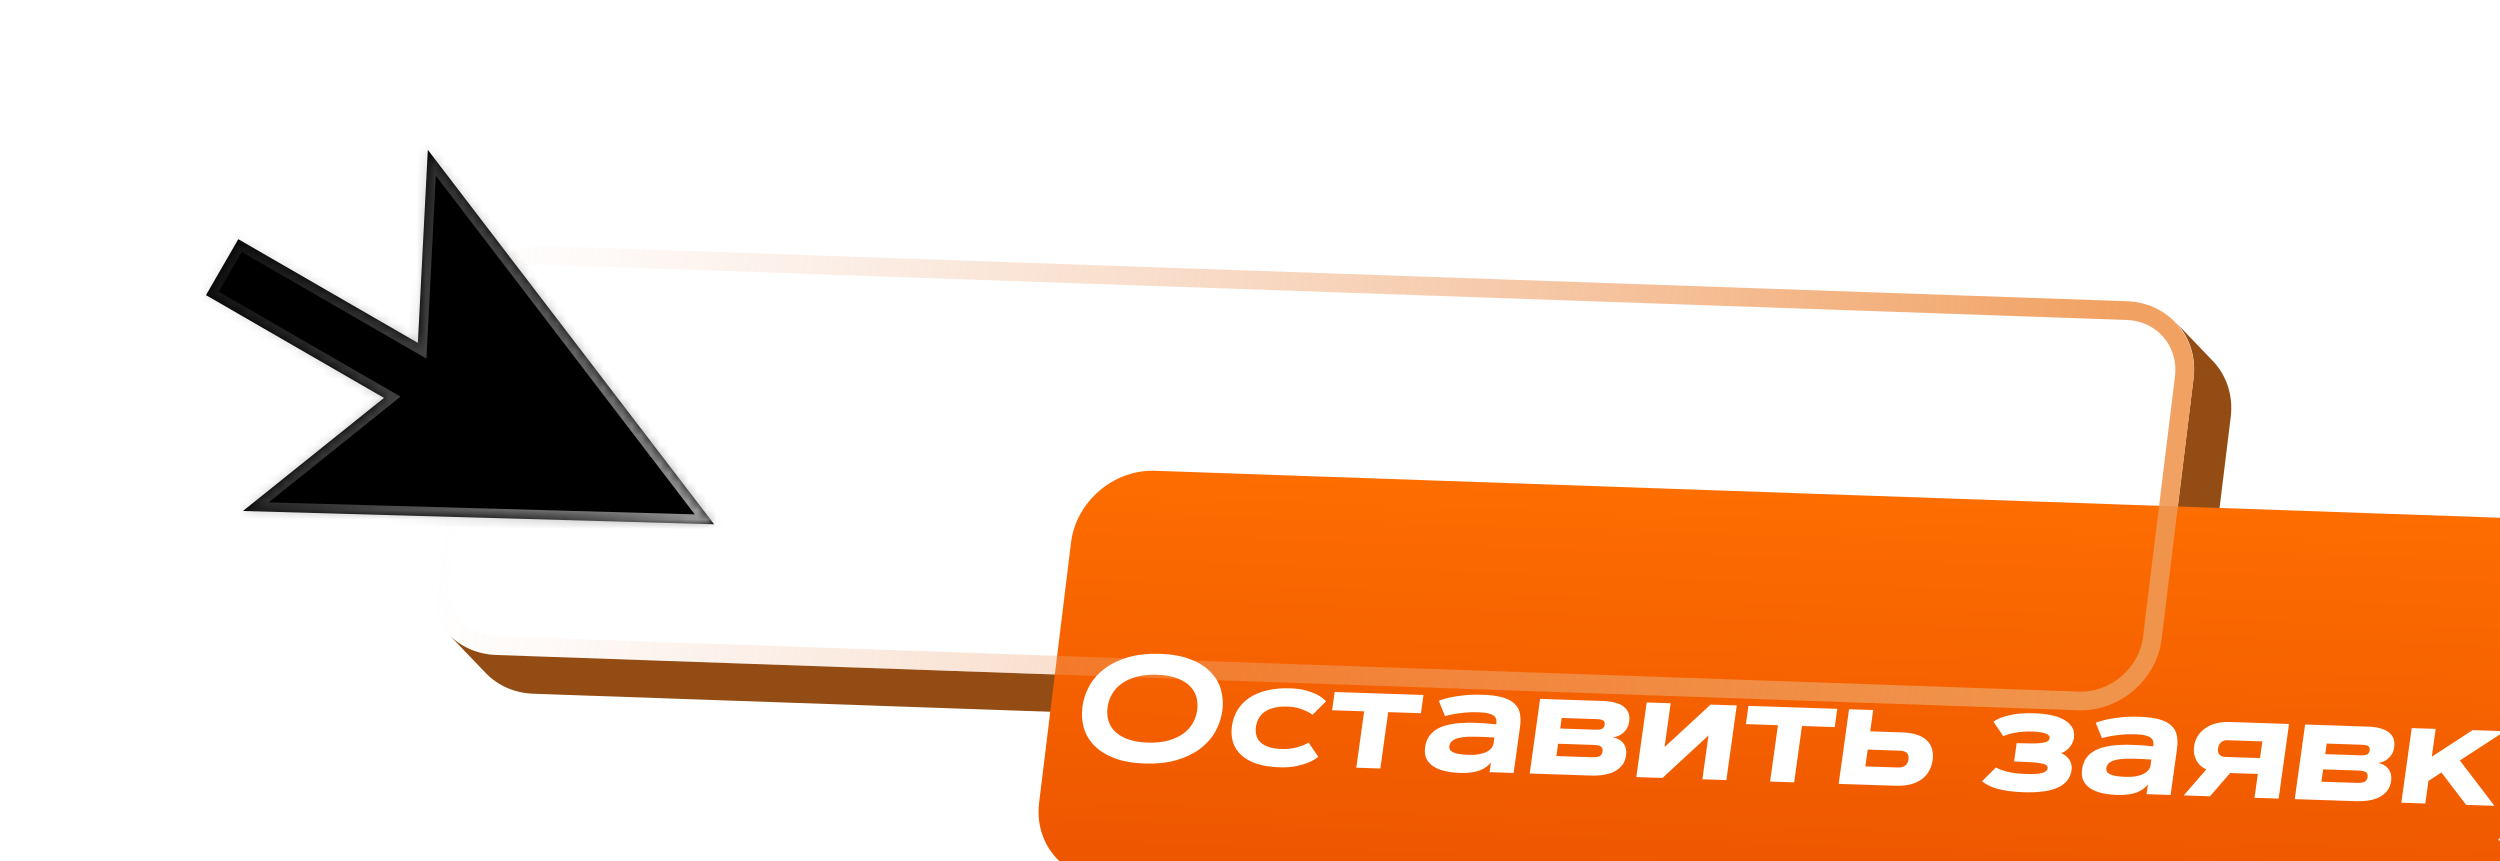 <svg xmlns:xlink="http://www.w3.org/1999/xlink" xmlns="http://www.w3.org/2000/svg" width="267" height="92" viewBox="0 0 267 92" fill="none">
<path fill-rule="evenodd" clip-rule="evenodd" d="M232.305 34.354C233.782 35.866 234.565 38.029 234.274 40.397L230.862 68.188C230.323 72.574 226.307 76.004 221.891 75.849L52.994 69.951C50.963 69.88 49.201 69.064 47.943 67.775L51.911 71.915C53.169 73.203 54.931 74.02 56.962 74.091L225.859 79.989C230.275 80.143 234.291 76.713 234.829 72.328L238.242 44.536C238.533 42.168 237.75 40.006 236.273 38.493L232.305 34.354Z" fill="#934C14"/>
<g filter="url(#filter0_iiii_1294_5284)">
<path d="M49.388 33.94C49.927 29.555 53.943 26.125 58.358 26.279L227.255 32.177C231.671 32.331 234.814 36.011 234.276 40.397L230.863 68.188C230.325 72.573 226.309 76.003 221.893 75.849L52.996 69.951C48.581 69.797 45.438 66.117 45.976 61.732L49.388 33.94Z" fill="url(#paint0_linear_1294_5284)"/>
</g>
<path d="M50.388 33.975C50.859 30.138 54.373 27.137 58.236 27.272L227.134 33.17C230.997 33.305 233.747 36.525 233.276 40.362L229.864 68.153C229.393 71.99 225.878 74.992 222.015 74.857L53.118 68.959C49.254 68.824 46.504 65.604 46.975 61.767L50.388 33.975Z" stroke="url(#paint1_linear_1294_5284)" stroke-width="2"/>
<g filter="url(#filter1_dddd_1294_5284)">
<path d="M64.26 53.544C62.99 53.501 61.908 53.31 61.014 52.969C60.126 52.623 59.409 52.174 58.863 51.622C58.324 51.065 57.952 50.428 57.749 49.711C57.546 48.989 57.499 48.23 57.61 47.436C57.721 46.642 57.976 45.896 58.376 45.2C58.777 44.498 59.322 43.892 60.01 43.381C60.704 42.865 61.538 42.468 62.513 42.19C63.494 41.906 64.619 41.786 65.889 41.828C67.159 41.871 68.239 42.065 69.126 42.411C70.02 42.752 70.737 43.201 71.277 43.758C71.822 44.31 72.197 44.947 72.4 45.669C72.603 46.386 72.65 47.142 72.539 47.936C72.429 48.731 72.173 49.479 71.772 50.181C71.372 50.877 70.825 51.483 70.13 51.999C69.442 52.51 68.608 52.907 67.627 53.19C66.652 53.468 65.53 53.586 64.26 53.544ZM64.571 51.308C65.43 51.336 66.175 51.26 66.807 51.079C67.444 50.898 67.975 50.649 68.401 50.332C68.833 50.01 69.168 49.635 69.405 49.207C69.643 48.775 69.795 48.321 69.861 47.846C69.926 47.377 69.901 46.92 69.785 46.476C69.669 46.031 69.441 45.638 69.102 45.294C68.769 44.947 68.311 44.662 67.73 44.44C67.154 44.219 66.437 44.094 65.578 44.065C64.719 44.036 63.971 44.112 63.334 44.293C62.703 44.474 62.171 44.725 61.739 45.048C61.313 45.365 60.981 45.74 60.743 46.173C60.505 46.605 60.353 47.056 60.288 47.526C60.222 48 60.247 48.46 60.363 48.904C60.48 49.344 60.705 49.737 61.038 50.085C61.377 50.428 61.835 50.711 62.411 50.932C62.992 51.154 63.712 51.279 64.571 51.308ZM73.571 49.541C73.658 48.917 73.854 48.351 74.16 47.843C74.472 47.33 74.888 46.895 75.408 46.54C75.934 46.184 76.562 45.918 77.292 45.74C78.029 45.557 78.863 45.482 79.795 45.513C80.503 45.537 81.1 45.624 81.586 45.775C82.073 45.921 82.467 46.077 82.769 46.242C83.118 46.44 83.401 46.66 83.618 46.9L82.179 48.337C81.981 48.185 81.746 48.048 81.476 47.925C81.245 47.819 80.966 47.718 80.639 47.625C80.312 47.531 79.94 47.477 79.524 47.463C78.972 47.444 78.493 47.485 78.087 47.586C77.681 47.686 77.341 47.833 77.069 48.026C76.796 48.219 76.583 48.453 76.43 48.727C76.276 49.002 76.177 49.302 76.132 49.627C76.087 49.952 76.102 50.256 76.178 50.538C76.254 50.821 76.4 51.066 76.617 51.276C76.833 51.485 77.129 51.653 77.504 51.78C77.878 51.906 78.341 51.979 78.893 51.997C79.309 52.011 79.692 51.985 80.041 51.919C80.391 51.848 80.695 51.767 80.954 51.678C81.256 51.574 81.526 51.451 81.766 51.308L82.794 52.828C82.511 53.057 82.17 53.255 81.77 53.423C81.42 53.572 80.986 53.703 80.468 53.815C79.95 53.927 79.335 53.971 78.622 53.947C77.69 53.916 76.884 53.788 76.204 53.563C75.53 53.333 74.982 53.025 74.56 52.637C74.143 52.25 73.851 51.795 73.683 51.271C73.522 50.742 73.484 50.165 73.571 49.541ZM84.541 45.905L94.028 46.223L93.757 48.173L90.259 48.056L89.422 54.076L86.853 53.99L87.69 47.97L84.27 47.855L84.541 45.905ZM94.199 51.818C94.259 51.385 94.39 51.011 94.591 50.696C94.796 50.382 95.063 50.121 95.389 49.914C95.722 49.708 96.11 49.55 96.554 49.44C97.004 49.326 97.5 49.252 98.044 49.218C98.588 49.179 99.174 49.176 99.802 49.207C100.437 49.234 101.104 49.285 101.805 49.36C101.829 49.184 101.829 49.021 101.803 48.87C101.782 48.719 101.706 48.587 101.575 48.474C101.445 48.361 101.248 48.268 100.986 48.197C100.729 48.127 100.374 48.084 99.922 48.068C99.396 48.051 98.913 48.063 98.473 48.105C98.038 48.148 97.66 48.197 97.338 48.254C96.963 48.319 96.626 48.396 96.326 48.484L95.661 46.837C96.009 46.704 96.417 46.585 96.887 46.482C97.291 46.397 97.78 46.323 98.353 46.259C98.927 46.195 99.589 46.176 100.338 46.201C101.208 46.23 101.919 46.324 102.472 46.482C103.025 46.641 103.452 46.865 103.751 47.155C104.057 47.44 104.249 47.791 104.326 48.208C104.41 48.62 104.415 49.097 104.339 49.639L103.656 54.553L101.087 54.467L101.232 53.422C101.092 53.604 100.925 53.767 100.733 53.911C100.545 54.055 100.319 54.177 100.054 54.277C99.789 54.377 99.484 54.449 99.138 54.495C98.791 54.545 98.391 54.563 97.938 54.548C97.36 54.528 96.828 54.464 96.341 54.354C95.854 54.245 95.44 54.081 95.099 53.862C94.764 53.643 94.512 53.365 94.345 53.028C94.182 52.691 94.134 52.288 94.199 51.818ZM96.793 51.672C96.774 51.806 96.791 51.928 96.843 52.039C96.896 52.15 97 52.246 97.156 52.329C97.312 52.407 97.526 52.471 97.796 52.522C98.071 52.572 98.417 52.605 98.834 52.619C99.276 52.633 99.661 52.61 99.989 52.548C100.316 52.487 100.588 52.398 100.803 52.28C101.023 52.163 101.191 52.026 101.307 51.87C101.423 51.713 101.493 51.549 101.516 51.379L101.601 50.768C100.922 50.724 100.296 50.696 99.723 50.682C99.15 50.662 98.654 50.679 98.233 50.733C97.813 50.786 97.477 50.886 97.226 51.033C96.976 51.18 96.831 51.393 96.793 51.672ZM105.374 54.61L106.482 46.64L113.205 46.865C114.199 46.899 114.937 47.102 115.418 47.476C115.901 47.844 116.093 48.382 115.994 49.089C115.958 49.347 115.882 49.575 115.766 49.773C115.655 49.966 115.52 50.133 115.359 50.273C115.204 50.407 115.032 50.516 114.843 50.597C114.655 50.674 114.467 50.725 114.281 50.749C114.55 50.805 114.778 50.893 114.966 51.014C115.158 51.134 115.31 51.279 115.423 51.449C115.54 51.618 115.619 51.808 115.658 52.016C115.697 52.22 115.702 52.432 115.671 52.654C115.614 53.067 115.476 53.417 115.258 53.705C115.041 53.988 114.763 54.217 114.425 54.393C114.093 54.563 113.713 54.682 113.285 54.751C112.862 54.82 112.414 54.846 111.94 54.83L105.374 54.61ZM111.977 52.872C112.368 52.886 112.653 52.848 112.832 52.761C113.012 52.669 113.12 52.499 113.154 52.251C113.188 52.003 113.129 51.83 112.975 51.732C112.822 51.628 112.551 51.57 112.16 51.557L108.404 51.431L108.221 52.747L111.977 52.872ZM112.386 49.932C112.574 49.938 112.729 49.931 112.852 49.909C112.976 49.887 113.072 49.854 113.141 49.81C113.215 49.76 113.271 49.703 113.306 49.636C113.342 49.565 113.366 49.485 113.378 49.398C113.39 49.31 113.388 49.232 113.372 49.164C113.356 49.091 113.317 49.03 113.256 48.982C113.2 48.928 113.115 48.886 112.999 48.856C112.882 48.827 112.731 48.809 112.543 48.802L108.788 48.676L108.63 49.806L112.386 49.932ZM124.691 47.25L127.486 47.344L126.377 55.314L123.816 55.228L124.467 50.547L119.553 55.085L116.758 54.992L117.866 47.022L120.427 47.107L119.776 51.789L124.691 47.25ZM128.735 47.386L138.222 47.703L137.951 49.653L134.453 49.536L133.616 55.556L131.047 55.47L131.884 49.45L128.464 49.336L128.735 47.386ZM142.056 47.832L141.74 50.107L145.183 50.222C145.792 50.243 146.314 50.328 146.748 50.477C147.183 50.621 147.531 50.822 147.794 51.079C148.061 51.337 148.243 51.644 148.34 51.999C148.442 52.355 148.463 52.752 148.402 53.191C148.341 53.629 148.211 54.022 148.011 54.367C147.816 54.713 147.551 55.005 147.214 55.242C146.883 55.48 146.482 55.658 146.01 55.777C145.54 55.891 145 55.938 144.391 55.917L138.371 55.716L139.479 47.746L142.056 47.832ZM144.662 53.967C145.354 53.991 145.742 53.703 145.825 53.105C145.909 52.506 145.604 52.195 144.912 52.172L141.468 52.057L141.219 53.852L144.662 53.967ZM155.167 53.962C155.437 54.121 155.832 54.272 156.351 54.413C156.876 54.55 157.557 54.633 158.395 54.661C159.166 54.687 159.73 54.654 160.088 54.562C160.452 54.465 160.65 54.296 160.684 54.053C160.703 53.919 160.66 53.812 160.557 53.73C160.459 53.644 160.275 53.576 160.005 53.525C159.735 53.469 159.364 53.429 158.892 53.402C158.426 53.371 157.831 53.343 157.107 53.319L157.378 51.369C158.019 51.391 158.559 51.401 158.998 51.4C159.443 51.4 159.801 51.38 160.073 51.343C160.35 51.306 160.552 51.245 160.679 51.161C160.81 51.078 160.886 50.963 160.907 50.819C160.918 50.736 160.895 50.658 160.837 50.583C160.786 50.504 160.688 50.433 160.545 50.371C160.403 50.304 160.206 50.251 159.956 50.212C159.711 50.167 159.401 50.139 159.026 50.126C158.703 50.115 158.389 50.123 158.082 50.149C157.775 50.17 157.488 50.204 157.22 50.252C156.953 50.295 156.709 50.352 156.49 50.422C156.277 50.488 156.098 50.557 155.952 50.63L154.905 49.071C155.295 48.788 155.855 48.561 156.585 48.389C157.316 48.211 158.22 48.14 159.297 48.176C159.875 48.196 160.429 48.256 160.959 48.356C161.494 48.457 161.959 48.613 162.353 48.823C162.753 49.028 163.059 49.295 163.269 49.623C163.485 49.952 163.56 50.353 163.494 50.828C163.474 50.972 163.429 51.124 163.36 51.282C163.297 51.435 163.208 51.585 163.094 51.732C162.984 51.879 162.848 52.014 162.684 52.138C162.526 52.262 162.342 52.362 162.133 52.438C162.311 52.506 162.474 52.6 162.619 52.719C162.771 52.833 162.898 52.969 163.001 53.128C163.106 53.282 163.179 53.453 163.22 53.641C163.268 53.824 163.278 54.016 163.25 54.217C163.185 54.686 163.018 55.08 162.749 55.397C162.48 55.715 162.123 55.967 161.678 56.154C161.239 56.342 160.719 56.47 160.119 56.538C159.518 56.611 158.853 56.635 158.124 56.611C157.036 56.574 156.117 56.455 155.365 56.254C154.62 56.048 154.062 55.772 153.692 55.428L155.167 53.962ZM164.363 54.169C164.423 53.735 164.554 53.361 164.754 53.047C164.96 52.732 165.226 52.472 165.553 52.265C165.885 52.059 166.273 51.901 166.717 51.791C167.167 51.676 167.664 51.602 168.207 51.569C168.752 51.53 169.338 51.526 169.966 51.558C170.601 51.584 171.268 51.635 171.969 51.71C171.993 51.535 171.992 51.372 171.966 51.221C171.946 51.07 171.87 50.938 171.739 50.824C171.608 50.711 171.412 50.619 171.15 50.548C170.893 50.477 170.538 50.434 170.085 50.419C169.56 50.401 169.077 50.414 168.637 50.456C168.202 50.498 167.824 50.548 167.502 50.605C167.127 50.67 166.79 50.746 166.49 50.835L165.824 49.188C166.172 49.054 166.581 48.936 167.051 48.833C167.455 48.748 167.943 48.673 168.517 48.609C169.091 48.546 169.752 48.526 170.502 48.552C171.371 48.581 172.083 48.675 172.636 48.833C173.189 48.992 173.615 49.216 173.915 49.506C174.221 49.791 174.412 50.142 174.49 50.559C174.574 50.971 174.578 51.448 174.503 51.99L173.82 56.903L171.251 56.817L171.396 55.773C171.256 55.955 171.089 56.117 170.897 56.261C170.709 56.405 170.483 56.527 170.218 56.627C169.953 56.727 169.648 56.8 169.301 56.845C168.954 56.896 168.554 56.913 168.102 56.898C167.524 56.879 166.991 56.815 166.505 56.705C166.018 56.595 165.604 56.431 165.263 56.212C164.927 55.994 164.676 55.716 164.508 55.379C164.346 55.041 164.298 54.638 164.363 54.169ZM166.956 54.022C166.938 54.157 166.955 54.279 167.007 54.389C167.06 54.5 167.164 54.597 167.32 54.68C167.476 54.758 167.69 54.822 167.96 54.872C168.235 54.923 168.581 54.955 168.997 54.969C169.44 54.984 169.825 54.961 170.153 54.899C170.48 54.838 170.751 54.748 170.966 54.631C171.187 54.514 171.355 54.377 171.471 54.22C171.587 54.063 171.656 53.9 171.68 53.73L171.765 53.118C171.086 53.075 170.46 53.046 169.887 53.032C169.314 53.013 168.817 53.03 168.397 53.083C167.976 53.137 167.641 53.237 167.39 53.384C167.14 53.531 166.995 53.744 166.956 54.022ZM182.783 57.204L183.137 54.658L180.178 54.559L178.028 57.044L175.225 56.95L177.636 54.17C177.457 54.097 177.279 53.99 177.1 53.849C176.926 53.709 176.775 53.535 176.647 53.329C176.518 53.122 176.421 52.883 176.354 52.611C176.293 52.335 176.287 52.023 176.335 51.678C176.391 51.276 176.522 50.914 176.729 50.595C176.936 50.27 177.205 49.994 177.534 49.767C177.864 49.539 178.249 49.368 178.688 49.254C179.128 49.139 179.608 49.09 180.128 49.107L186.469 49.32L185.36 57.29L182.783 57.204ZM179.857 51.057C179.612 51.049 179.399 51.12 179.216 51.269C179.039 51.413 178.93 51.63 178.89 51.919C178.85 52.208 178.897 52.432 179.032 52.592C179.172 52.747 179.365 52.829 179.61 52.837L183.373 52.963L183.621 51.183L179.857 51.057ZM187.078 57.347L188.186 49.377L194.909 49.603C195.903 49.636 196.641 49.839 197.123 50.213C197.605 50.582 197.797 51.119 197.698 51.826C197.663 52.084 197.586 52.312 197.47 52.51C197.359 52.704 197.224 52.87 197.063 53.01C196.908 53.145 196.736 53.253 196.547 53.335C196.359 53.411 196.171 53.462 195.985 53.487C196.254 53.542 196.483 53.63 196.67 53.751C196.862 53.871 197.015 54.016 197.127 54.186C197.245 54.356 197.323 54.545 197.362 54.753C197.402 54.957 197.406 55.169 197.375 55.391C197.318 55.804 197.18 56.154 196.962 56.443C196.745 56.725 196.467 56.955 196.129 57.13C195.797 57.3 195.417 57.419 194.989 57.488C194.566 57.557 194.118 57.583 193.644 57.568L187.078 57.347ZM193.681 55.61C194.072 55.623 194.357 55.586 194.536 55.498C194.716 55.406 194.824 55.236 194.858 54.988C194.893 54.741 194.833 54.568 194.679 54.469C194.526 54.366 194.255 54.307 193.864 54.294L190.109 54.168L189.926 55.484L193.681 55.61ZM194.09 52.669C194.278 52.675 194.433 52.668 194.556 52.646C194.68 52.624 194.776 52.591 194.845 52.547C194.92 52.498 194.975 52.44 195.01 52.373C195.046 52.302 195.07 52.223 195.082 52.135C195.095 52.047 195.092 51.969 195.076 51.901C195.06 51.828 195.021 51.767 194.96 51.719C194.905 51.665 194.819 51.623 194.703 51.594C194.587 51.564 194.435 51.546 194.247 51.539L190.492 51.414L190.335 52.543L194.09 52.669ZM206.075 49.977L209.518 50.092L204.714 53.219L208.409 58.062L205.38 57.961L202.747 54.498L201.359 55.4L201.023 57.815L198.462 57.729L199.571 49.759L202.132 49.844L201.718 52.816L206.075 49.977ZM214.089 60.484C213.887 60.772 213.684 61.03 213.48 61.256C213.28 61.488 213.06 61.68 212.819 61.833C212.583 61.99 212.315 62.108 212.017 62.187C211.718 62.265 211.371 62.297 210.976 62.284C210.611 62.272 210.295 62.235 210.026 62.174C209.757 62.114 209.531 62.046 209.348 61.973C209.134 61.893 208.954 61.801 208.806 61.698L210.247 60.137C210.32 60.176 210.402 60.207 210.493 60.231C210.568 60.254 210.654 60.275 210.75 60.294C210.847 60.313 210.95 60.324 211.06 60.328C211.211 60.333 211.341 60.314 211.452 60.271C211.562 60.228 211.662 60.169 211.751 60.094C211.84 60.02 211.92 59.929 211.993 59.822C212.07 59.716 212.154 59.602 212.244 59.481L213.102 58.219L209.83 50.102L212.532 50.193L214.717 55.692L218.404 50.39L221.105 50.48L214.089 60.484Z" fill="white"/>
</g>
<g filter="url(#filter2_dddd_1294_5284)">
<mask id="path-5-inside-1_1294_5284" fill="white">
<path fill-rule="evenodd" clip-rule="evenodd" d="M4.944 40.575L55.269 41.994L24.69 2L23.629 22.621L4.448 11.547L1 17.52L20.009 28.495L4.944 40.575Z"/>
</mask>
<path fill-rule="evenodd" clip-rule="evenodd" d="M4.944 40.575L55.269 41.994L24.69 2L23.629 22.621L4.448 11.547L1 17.52L20.009 28.495L4.944 40.575Z" fill="black"/>
<path d="M55.269 41.994L55.241 42.994L57.337 43.053L56.063 41.387L55.269 41.994ZM4.944 40.575L4.318 39.794L2.194 41.498L4.915 41.574L4.944 40.575ZM24.69 2L25.484 1.393L23.831 -0.77L23.691 1.949L24.69 2ZM23.629 22.621L23.129 23.487L24.544 24.303L24.628 22.672L23.629 22.621ZM4.448 11.547L4.948 10.681L4.082 10.181L3.582 11.047L4.448 11.547ZM1 17.52L0.134 17.02L-0.366 17.886L0.5 18.386L1 17.52ZM20.009 28.495L20.634 29.275L21.775 28.36L20.509 27.628L20.009 28.495ZM55.297 40.995L4.972 39.575L4.915 41.574L55.241 42.994L55.297 40.995ZM23.895 2.607L54.475 42.602L56.063 41.387L25.484 1.393L23.895 2.607ZM24.628 22.672L25.688 2.051L23.691 1.949L22.63 22.569L24.628 22.672ZM3.948 12.413L23.129 23.487L24.129 21.755L4.948 10.681L3.948 12.413ZM1.866 18.02L5.314 12.047L3.582 11.047L0.134 17.02L1.866 18.02ZM20.509 27.628L1.5 16.654L0.5 18.386L19.509 29.361L20.509 27.628ZM5.569 41.355L20.634 29.275L19.383 27.714L4.318 39.794L5.569 41.355Z" fill="url(#paint2_linear_1294_5284)" mask="url(#path-5-inside-1_1294_5284)"/>
</g>
<defs>
<filter id="filter0_iiii_1294_5284" x="45.914" y="26.274" width="203.422" height="62.58" filterUnits="userSpaceOnUse" color-interpolation-filters="sRGB">
<feFlood flood-opacity="0" result="BackgroundImageFix"/>
<feBlend mode="normal" in="SourceGraphic" in2="BackgroundImageFix" result="shape"/>
<feColorMatrix in="SourceAlpha" type="matrix" values="0 0 0 0 0 0 0 0 0 0 0 0 0 0 0 0 0 0 127 0" result="hardAlpha"/>
<feOffset dx="2" dy="1"/>
<feGaussianBlur stdDeviation="2.5"/>
<feComposite in2="hardAlpha" operator="arithmetic" k2="-1" k3="1"/>
<feColorMatrix type="matrix" values="0 0 0 0 0.996 0 0 0 0 0.906 0 0 0 0 0.882 0 0 0 0.1 0"/>
<feBlend mode="normal" in2="shape" result="effect1_innerShadow_1294_5284"/>
<feColorMatrix in="SourceAlpha" type="matrix" values="0 0 0 0 0 0 0 0 0 0 0 0 0 0 0 0 0 0 127 0" result="hardAlpha"/>
<feOffset dx="9" dy="3"/>
<feGaussianBlur stdDeviation="4.5"/>
<feComposite in2="hardAlpha" operator="arithmetic" k2="-1" k3="1"/>
<feColorMatrix type="matrix" values="0 0 0 0 0.996 0 0 0 0 0.906 0 0 0 0 0.882 0 0 0 0.09 0"/>
<feBlend mode="normal" in2="effect1_innerShadow_1294_5284" result="effect2_innerShadow_1294_5284"/>
<feColorMatrix in="SourceAlpha" type="matrix" values="0 0 0 0 0 0 0 0 0 0 0 0 0 0 0 0 0 0 127 0" result="hardAlpha"/>
<feOffset dx="19" dy="7"/>
<feGaussianBlur stdDeviation="6"/>
<feComposite in2="hardAlpha" operator="arithmetic" k2="-1" k3="1"/>
<feColorMatrix type="matrix" values="0 0 0 0 0.996 0 0 0 0 0.906 0 0 0 0 0.882 0 0 0 0.05 0"/>
<feBlend mode="normal" in2="effect2_innerShadow_1294_5284" result="effect3_innerShadow_1294_5284"/>
<feColorMatrix in="SourceAlpha" type="matrix" values="0 0 0 0 0 0 0 0 0 0 0 0 0 0 0 0 0 0 127 0" result="hardAlpha"/>
<feOffset dx="35" dy="13"/>
<feGaussianBlur stdDeviation="7.5"/>
<feComposite in2="hardAlpha" operator="arithmetic" k2="-1" k3="1"/>
<feColorMatrix type="matrix" values="0 0 0 0 0.996 0 0 0 0 0.906 0 0 0 0 0.882 0 0 0 0.01 0"/>
<feBlend mode="normal" in2="effect3_innerShadow_1294_5284" result="effect4_innerShadow_1294_5284"/>
</filter>
<filter id="filter1_dddd_1294_5284" x="53.266" y="36.578" width="213.316" height="54.989" filterUnits="userSpaceOnUse" color-interpolation-filters="sRGB">
<feFlood flood-opacity="0" result="BackgroundImageFix"/>
<feColorMatrix in="SourceAlpha" type="matrix" values="0 0 0 0 0 0 0 0 0 0 0 0 0 0 0 0 0 0 127 0" result="hardAlpha"/>
<feOffset dx="2" dy="1"/>
<feGaussianBlur stdDeviation="2.5"/>
<feColorMatrix type="matrix" values="0 0 0 0 0 0 0 0 0 0 0 0 0 0 0 0 0 0 0.1 0"/>
<feBlend mode="normal" in2="BackgroundImageFix" result="effect1_dropShadow_1294_5284"/>
<feColorMatrix in="SourceAlpha" type="matrix" values="0 0 0 0 0 0 0 0 0 0 0 0 0 0 0 0 0 0 127 0" result="hardAlpha"/>
<feOffset dx="8" dy="4"/>
<feGaussianBlur stdDeviation="4.5"/>
<feColorMatrix type="matrix" values="0 0 0 0 0 0 0 0 0 0 0 0 0 0 0 0 0 0 0.09 0"/>
<feBlend mode="normal" in2="effect1_dropShadow_1294_5284" result="effect2_dropShadow_1294_5284"/>
<feColorMatrix in="SourceAlpha" type="matrix" values="0 0 0 0 0 0 0 0 0 0 0 0 0 0 0 0 0 0 127 0" result="hardAlpha"/>
<feOffset dx="17" dy="8"/>
<feGaussianBlur stdDeviation="6"/>
<feColorMatrix type="matrix" values="0 0 0 0 0 0 0 0 0 0 0 0 0 0 0 0 0 0 0.05 0"/>
<feBlend mode="normal" in2="effect2_dropShadow_1294_5284" result="effect3_dropShadow_1294_5284"/>
<feColorMatrix in="SourceAlpha" type="matrix" values="0 0 0 0 0 0 0 0 0 0 0 0 0 0 0 0 0 0 127 0" result="hardAlpha"/>
<feOffset dx="31" dy="15"/>
<feGaussianBlur stdDeviation="7"/>
<feColorMatrix type="matrix" values="0 0 0 0 0 0 0 0 0 0 0 0 0 0 0 0 0 0 0.01 0"/>
<feBlend mode="normal" in2="effect3_dropShadow_1294_5284" result="effect4_dropShadow_1294_5284"/>
<feBlend mode="normal" in="SourceGraphic" in2="effect4_dropShadow_1294_5284" result="shape"/>
</filter>
<filter id="filter2_dddd_1294_5284" x="0" y="0" width="71.269" height="54.994" filterUnits="userSpaceOnUse" color-interpolation-filters="sRGB">
<feFlood flood-opacity="0" result="BackgroundImageFix"/>
<feColorMatrix in="SourceAlpha" type="matrix" values="0 0 0 0 0 0 0 0 0 0 0 0 0 0 0 0 0 0 127 0" result="hardAlpha"/>
<feOffset dx="1"/>
<feGaussianBlur stdDeviation="1"/>
<feColorMatrix type="matrix" values="0 0 0 0 0 0 0 0 0 0 0 0 0 0 0 0 0 0 0.1 0"/>
<feBlend mode="normal" in2="BackgroundImageFix" result="effect1_dropShadow_1294_5284"/>
<feColorMatrix in="SourceAlpha" type="matrix" values="0 0 0 0 0 0 0 0 0 0 0 0 0 0 0 0 0 0 127 0" result="hardAlpha"/>
<feOffset dx="3" dy="2"/>
<feGaussianBlur stdDeviation="1.5"/>
<feColorMatrix type="matrix" values="0 0 0 0 0 0 0 0 0 0 0 0 0 0 0 0 0 0 0.09 0"/>
<feBlend mode="normal" in2="effect1_dropShadow_1294_5284" result="effect2_dropShadow_1294_5284"/>
<feColorMatrix in="SourceAlpha" type="matrix" values="0 0 0 0 0 0 0 0 0 0 0 0 0 0 0 0 0 0 127 0" result="hardAlpha"/>
<feOffset dx="6" dy="4"/>
<feGaussianBlur stdDeviation="2"/>
<feColorMatrix type="matrix" values="0 0 0 0 0 0 0 0 0 0 0 0 0 0 0 0 0 0 0.05 0"/>
<feBlend mode="normal" in2="effect2_dropShadow_1294_5284" result="effect3_dropShadow_1294_5284"/>
<feColorMatrix in="SourceAlpha" type="matrix" values="0 0 0 0 0 0 0 0 0 0 0 0 0 0 0 0 0 0 127 0" result="hardAlpha"/>
<feOffset dx="11" dy="8"/>
<feGaussianBlur stdDeviation="2.5"/>
<feColorMatrix type="matrix" values="0 0 0 0 0 0 0 0 0 0 0 0 0 0 0 0 0 0 0.01 0"/>
<feBlend mode="normal" in2="effect3_dropShadow_1294_5284" result="effect4_dropShadow_1294_5284"/>
<feBlend mode="normal" in="SourceGraphic" in2="effect4_dropShadow_1294_5284" result="shape"/>
</filter>
<linearGradient id="paint0_linear_1294_5284" x1="142.807" y1="29.228" x2="141.277" y2="73.034" gradientUnits="userSpaceOnUse">
<stop stop-color="#FD6D00"/>
<stop offset="1" stop-color="#ED5500"/>
<stop offset="1" stop-color="#D63300"/>
</linearGradient>
<linearGradient id="paint1_linear_1294_5284" x1="47.438" y1="49.821" x2="220.945" y2="73.619" gradientUnits="userSpaceOnUse">
<stop stop-color="#EDB08D" stop-opacity="0"/>
<stop offset="1" stop-color="#F09852" stop-opacity="0.91"/>
</linearGradient>
<linearGradient id="paint2_linear_1294_5284" x1="61.004" y1="42.002" x2="-2.448" y2="10.276" gradientUnits="userSpaceOnUse">
<stop stop-color="#B3B3B3"/>
<stop offset="1" stop-color="#666666" stop-opacity="0.09"/>
</linearGradient>
</defs>
</svg>
